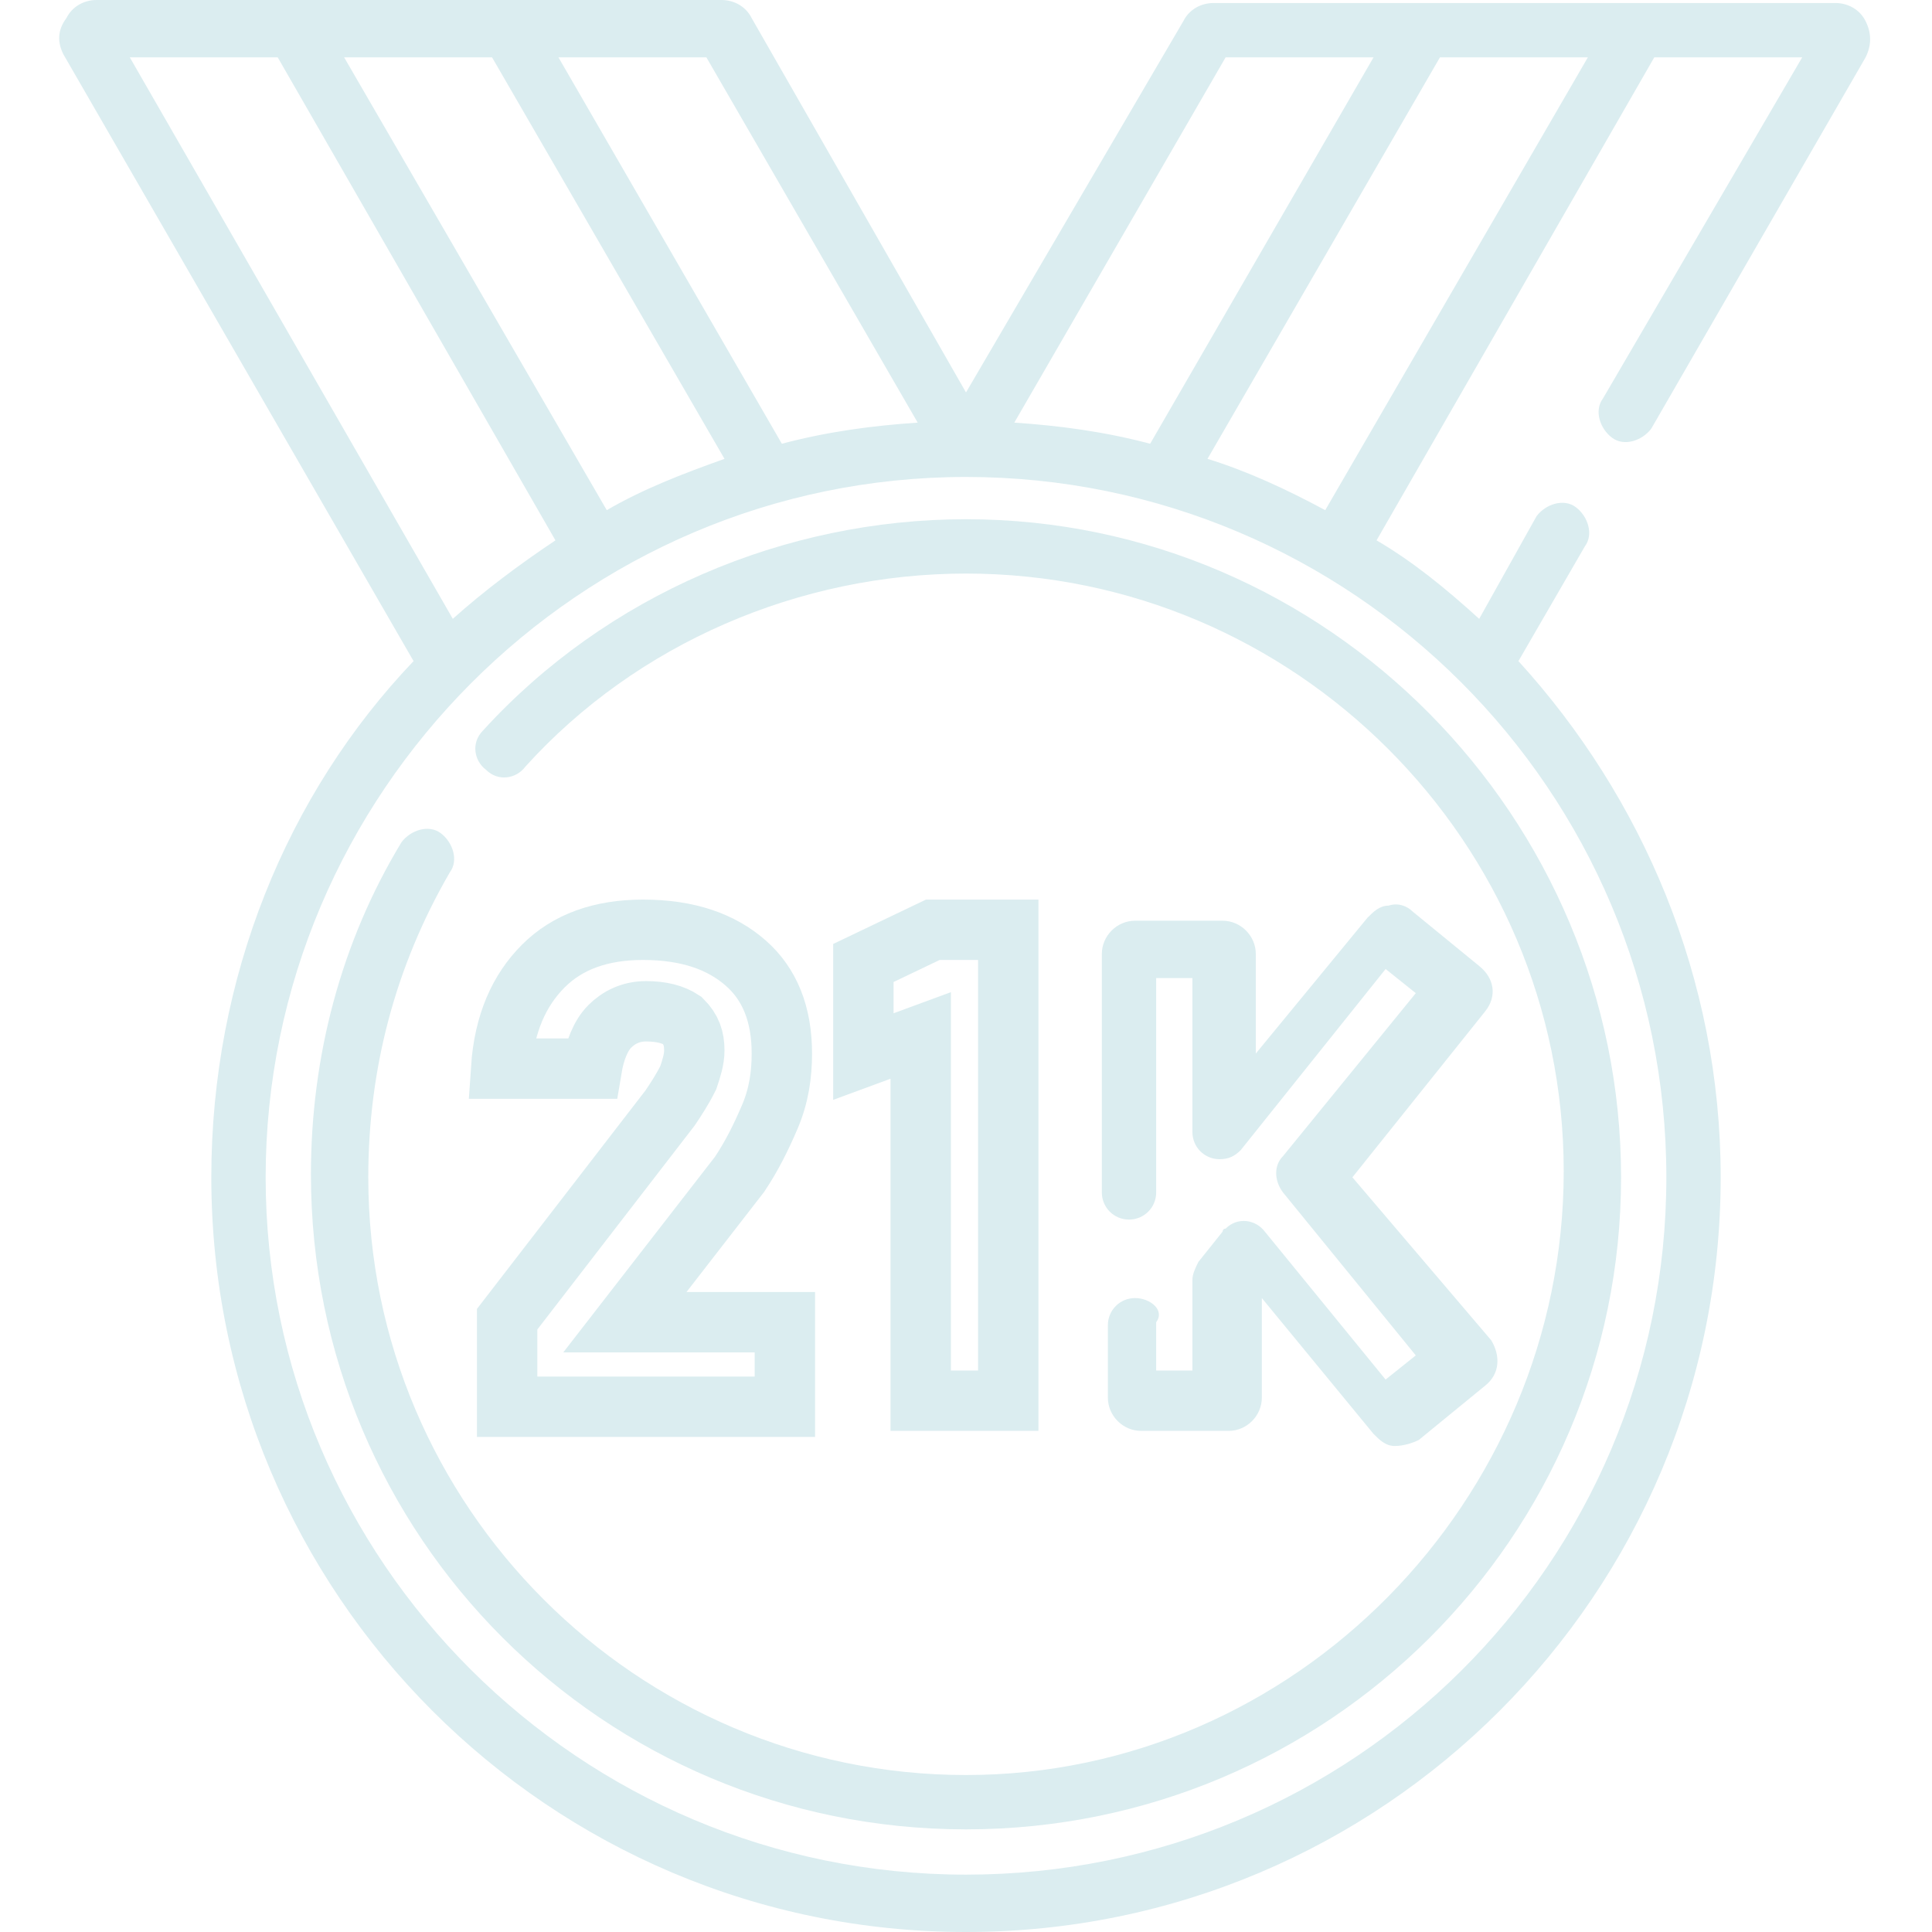 <?xml version="1.0" encoding="utf-8"?>
<!-- Generator: Adobe Illustrator 24.1.1, SVG Export Plug-In . SVG Version: 6.00 Build 0)  -->
<svg version="1.1" id="Layer_1" xmlns:svgjs="http://svgjs.com/svgjs"
	 xmlns="http://www.w3.org/2000/svg" xmlns:xlink="http://www.w3.org/1999/xlink" x="0px" y="0px" viewBox="0 0 64 64"
	 style="enable-background:new 0 0 64 64;" xml:space="preserve">
<style type="text/css">
	.st0{fill:#DBEDF0;}
	.st1{fill:none;stroke:#DBEDF0;stroke-width:2;stroke-miterlimit:10;}
</style>
<g>
	<path class="st0" d="M32,17.2c-6,0-11.9,2.5-16,7c-0.4,0.4-0.3,1,0.1,1.3c0.4,0.4,1,0.3,1.3-0.1l0,0c3.7-4.1,9.1-6.4,14.6-6.4
		c10.9,0,19.8,8.9,19.8,19.8S42.9,58.8,32,58.8c-10.9,0-19.8-8.9-19.8-19.8c0-3.6,0.9-7,2.7-10.1c0.3-0.4,0.1-1-0.3-1.3
		c-0.4-0.3-1-0.1-1.3,0.3c-2,3.3-3,7.1-3,11c0,12,9.7,21.7,21.7,21.7S53.7,50.9,53.7,39S44,17.2,32,17.2z"/>
	<path class="st0" d="M53.1,13.2c-0.3,0.4-0.1,1,0.3,1.3c0,0,0,0,0,0c0.4,0.3,1,0.1,1.3-0.3l7.1-12.3c0.2-0.4,0.2-0.8,0-1.2
		c-0.2-0.4-0.6-0.6-1-0.6H40.2c-0.4,0-0.8,0.2-1,0.6L32,13L24.9,0.6c-0.2-0.4-0.6-0.6-1-0.6H3.2c-0.4,0-0.8,0.2-1,0.6
		C1.9,1,1.9,1.4,2.1,1.8l11.6,20.1C9.5,26.3,7,32.4,7,39c0,13.8,11.2,25,25,25s25-11.2,25-25c0-6.6-2.6-12.6-6.7-17.1l2.2-3.8
		c0.3-0.4,0.1-1-0.3-1.3c0,0,0,0,0,0c-0.4-0.3-1-0.1-1.3,0.3c0,0,0,0,0,0l-1.9,3.4c-1.1-1-2.2-1.9-3.4-2.6l9.2-16h4.9L53.1,13.2z
		 M40.6,1.9h4.9l-7.4,12.8c-1.5-0.4-3-0.6-4.5-0.7L40.6,1.9z M30.4,14c-1.5,0.1-3,0.3-4.5,0.7L18.5,1.9h4.9L30.4,14z M16.3,1.9
		L24,15.2c-1.4,0.5-2.7,1-3.9,1.7l-8.7-15H16.3z M9.2,1.9l9.2,16c-1.2,0.8-2.4,1.7-3.4,2.6L4.3,1.9H9.2z M32,62.1
		C19.2,62.1,8.8,51.7,8.8,39S19.2,15.8,32,15.8S55.2,26.2,55.2,39S44.8,62.1,32,62.1z M43.9,16.9c-1.3-0.7-2.6-1.3-3.9-1.7l7.7-13.3
		h4.9L43.9,16.9z"/>
	<path class="st0" d="M37.6,43c-0.5,0-0.9,0.4-0.9,0.9l0,0v2.4c0,0.6,0.5,1.1,1.1,1.1h2.9c0.6,0,1.1-0.5,1.1-1.1V43l3.7,4.5
		c0.2,0.2,0.4,0.4,0.7,0.4c0.3,0,0.6-0.1,0.8-0.2l2.2-1.8c0.5-0.4,0.5-1,0.2-1.5c0,0,0,0,0,0L44.8,39l4.4-5.5
		c0.4-0.5,0.3-1.1-0.2-1.5c0,0,0,0,0,0l-2.2-1.8c-0.2-0.2-0.5-0.3-0.8-0.2c-0.3,0-0.5,0.2-0.7,0.4l-3.7,4.5v-3.3
		c0-0.6-0.5-1.1-1.1-1.1h-2.9c-0.6,0-1.1,0.5-1.1,1.1v7.9c0,0.5,0.4,0.9,0.9,0.9s0.9-0.4,0.9-0.9v-7.1h1.2v5.1
		c0,0.5,0.4,0.9,0.9,0.9c0.3,0,0.5-0.1,0.7-0.3l4.8-6l1,0.8l-4.4,5.4c-0.3,0.3-0.3,0.8,0,1.2l4.4,5.4l-1,0.8l-4-4.9
		c-0.3-0.4-0.9-0.5-1.3-0.1c-0.1,0-0.1,0.1-0.1,0.1l-0.8,1c-0.1,0.2-0.2,0.4-0.2,0.6v3h-1.2v-1.6C38.6,43.4,38.1,43,37.6,43
		C37.6,43,37.6,43,37.6,43z"/>
</g>
<g>
	<path class="st1" d="M16.8,46.4v-2.7l5.4-7c0.2-0.3,0.4-0.6,0.6-1c0.1-0.3,0.2-0.6,0.2-0.9v0c0-0.4-0.1-0.7-0.4-1
		c-0.3-0.2-0.7-0.3-1.2-0.3c-0.5,0-0.9,0.2-1.2,0.5c-0.3,0.3-0.5,0.8-0.6,1.4v0h-3v0c0.1-1.5,0.6-2.6,1.4-3.4s1.9-1.2,3.3-1.2
		c1.5,0,2.6,0.4,3.4,1.1s1.2,1.7,1.2,3v0c0,0.7-0.1,1.4-0.4,2.1s-0.6,1.3-1,1.9l-3.8,4.9H26v2.8H16.8z"/>
	<path class="st1" d="M33.4,30.8v15.6h-2.9V34.3L28.6,35v-3.1l2.3-1.1H33.4z"/>
</g>
</svg>
